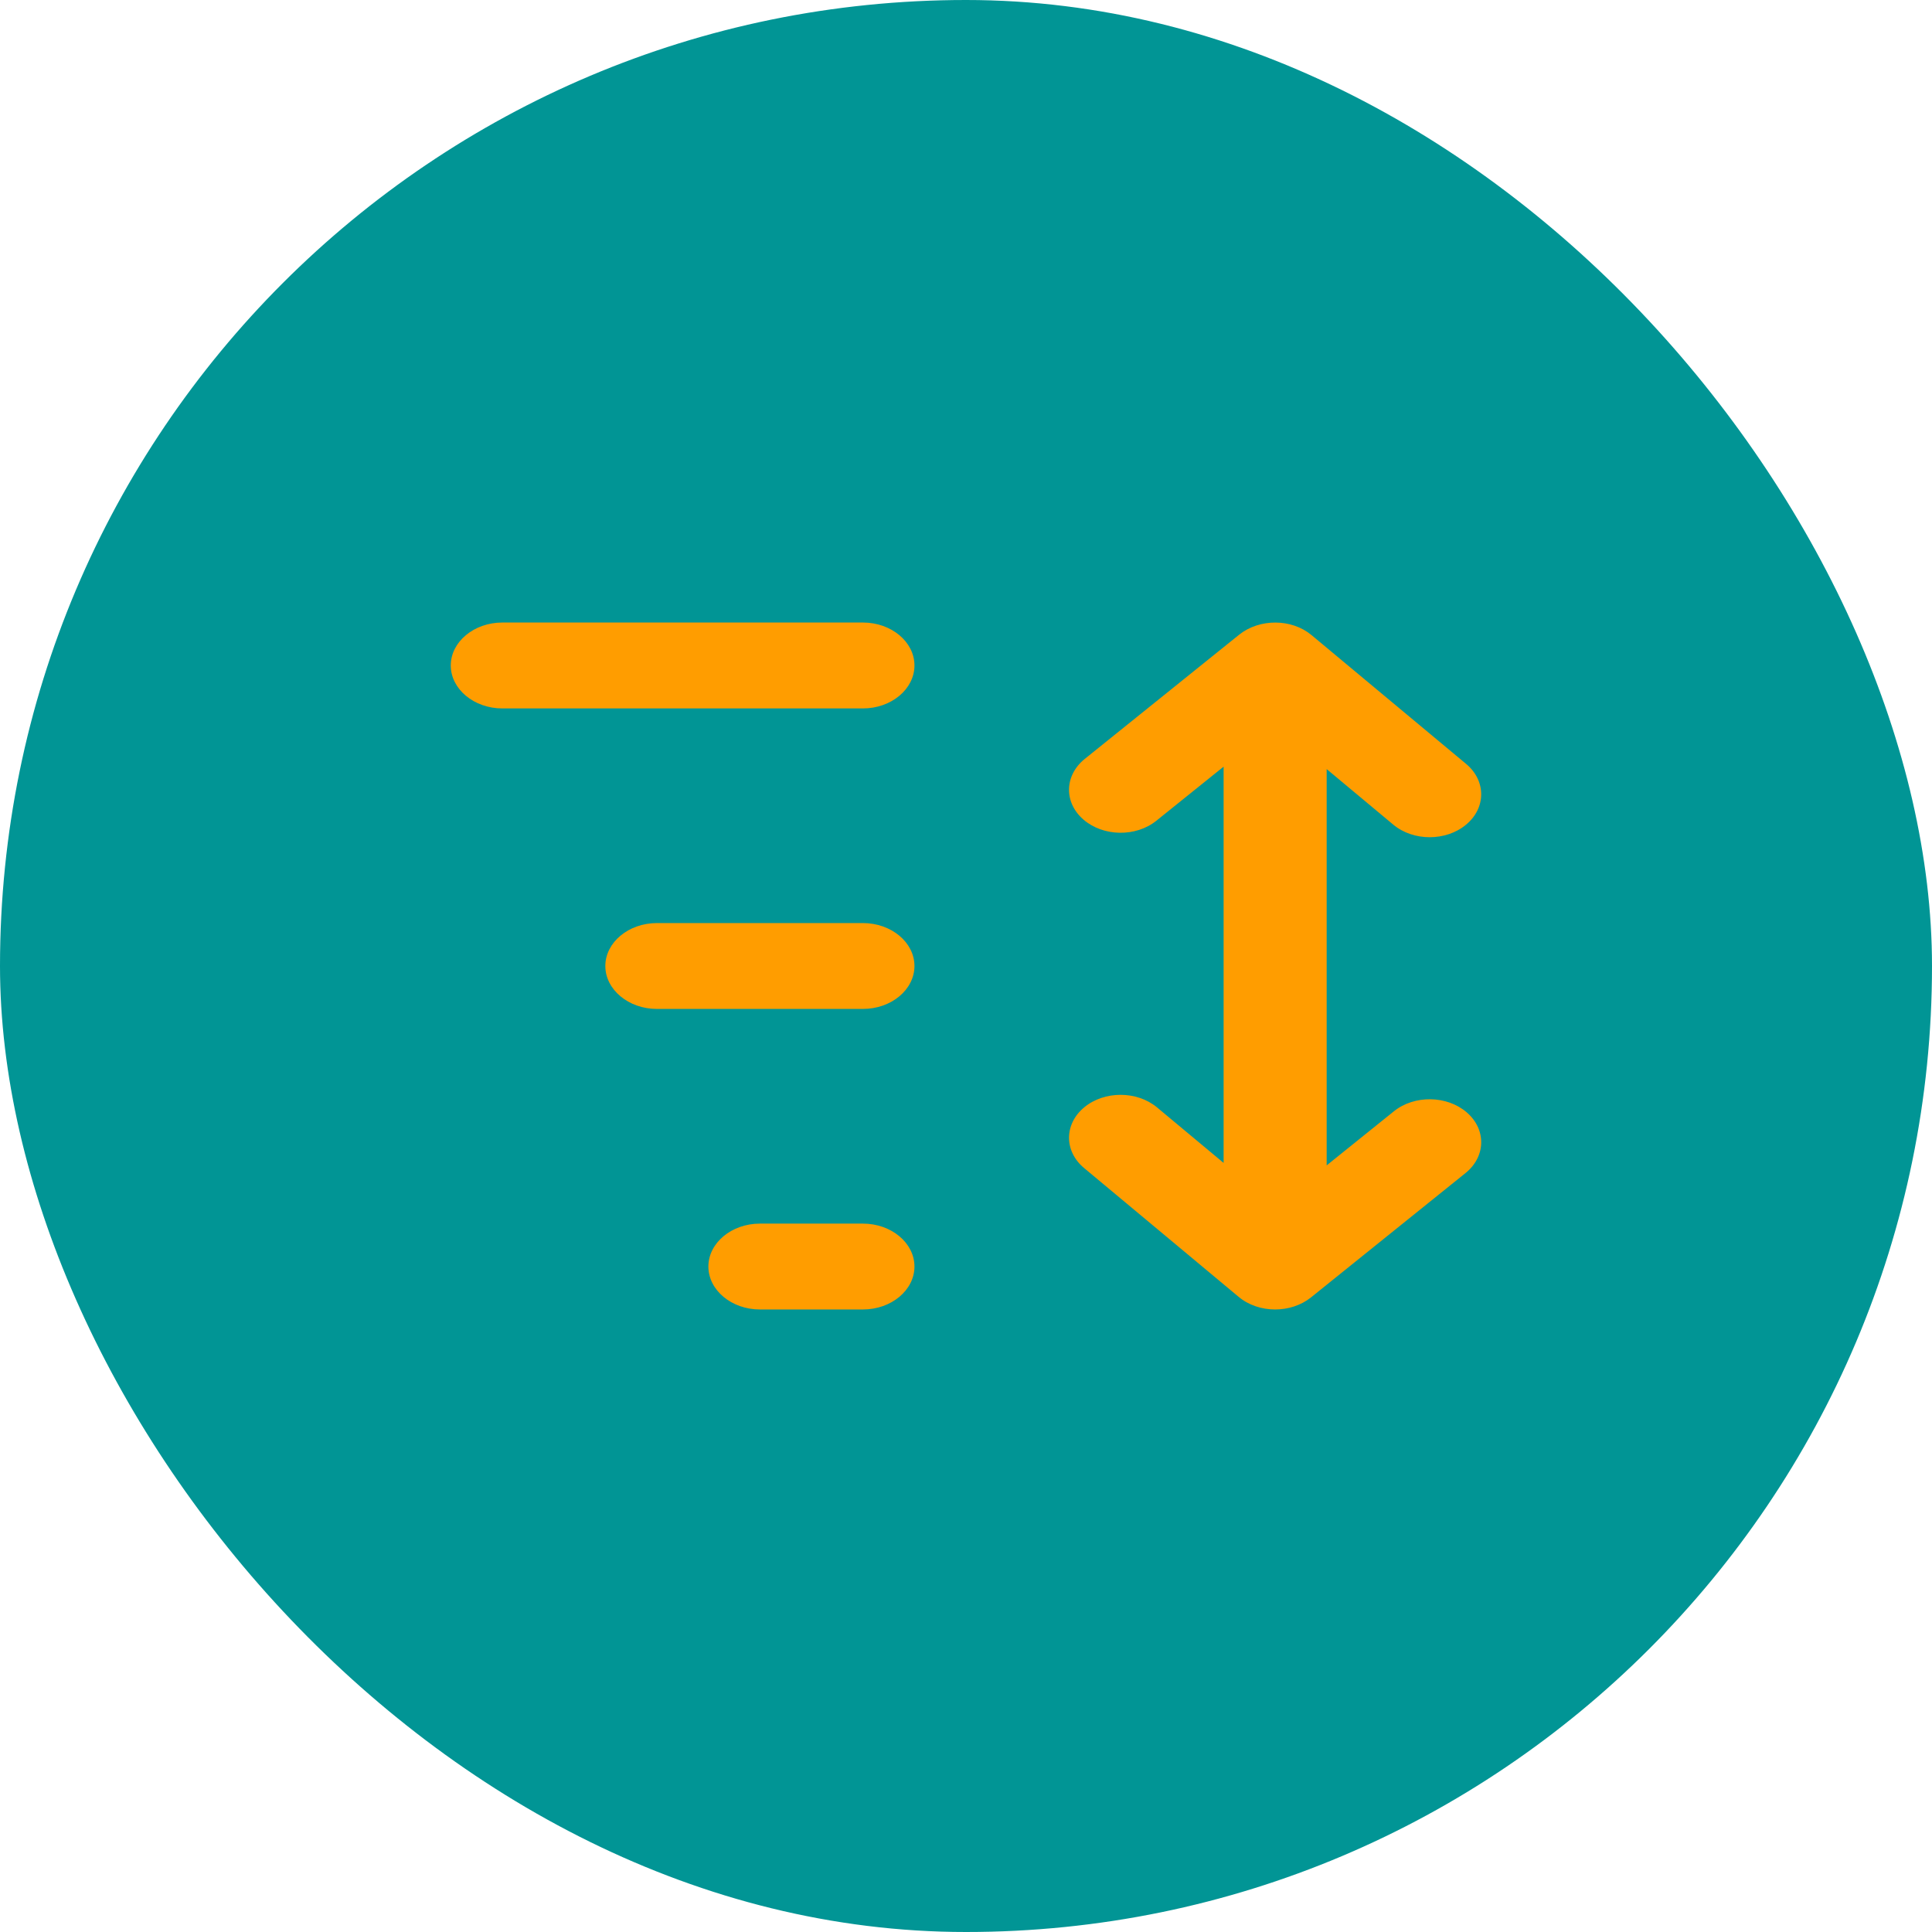 <svg width="50" height="50" viewBox="0 0 50 50" fill="none" xmlns="http://www.w3.org/2000/svg">
<rect width="50" height="50" rx="25" fill="#019595"/>
<path fill-rule="evenodd" clip-rule="evenodd" d="M13 16.111H22.333C23.067 16.111 23.666 16.611 23.666 17.222C23.666 17.834 23.067 18.334 22.333 18.334H13C12.267 18.334 11.666 17.834 11.666 17.222C11.666 16.611 12.267 16.111 13 16.111ZM17 23.889H22.333C23.067 23.889 23.666 24.389 23.666 25C23.666 25.611 23.067 26.111 22.333 26.111H17C16.267 26.111 15.666 25.611 15.666 25C15.666 24.389 16.267 23.889 17 23.889ZM22.333 31.667H19.666C18.933 31.667 18.333 32.167 18.333 32.778C18.333 33.389 18.933 33.889 19.666 33.889H22.333C23.067 33.889 23.666 33.389 23.666 32.778C23.666 32.167 23.067 31.667 22.333 31.667ZM34.334 30.16L36.074 28.76C36.604 28.334 37.448 28.347 37.959 28.788C38.471 29.23 38.456 29.933 37.927 30.359L33.927 33.578C33.667 33.785 33.334 33.889 33 33.889C32.659 33.889 32.318 33.781 32.057 33.563L28.058 30.23C27.536 29.797 27.536 29.093 28.058 28.659C28.578 28.226 29.422 28.226 29.943 28.659L31.667 30.096V19.841L29.927 21.24C29.398 21.667 28.553 21.653 28.041 21.212C27.529 20.771 27.544 20.068 28.073 19.641L32.074 16.422C32.599 16.005 33.429 16.007 33.943 16.437L37.943 19.77C38.463 20.204 38.463 20.908 37.943 21.341C37.683 21.559 37.342 21.667 37 21.667C36.659 21.667 36.318 21.559 36.057 21.341L34.334 19.904V30.16Z" fill="#FF9D00"/>
<mask id="mask0_979_2913" style="mask-type:luminance" maskUnits="userSpaceOnUse" x="11" y="16" width="28" height="18">
<path fill-rule="evenodd" clip-rule="evenodd" d="M13 16.111H22.333C23.067 16.111 23.666 16.611 23.666 17.222C23.666 17.834 23.067 18.334 22.333 18.334H13C12.267 18.334 11.666 17.834 11.666 17.222C11.666 16.611 12.267 16.111 13 16.111ZM17 23.889H22.333C23.067 23.889 23.666 24.389 23.666 25C23.666 25.611 23.067 26.111 22.333 26.111H17C16.267 26.111 15.666 25.611 15.666 25C15.666 24.389 16.267 23.889 17 23.889ZM22.333 31.667H19.666C18.933 31.667 18.333 32.167 18.333 32.778C18.333 33.389 18.933 33.889 19.666 33.889H22.333C23.067 33.889 23.666 33.389 23.666 32.778C23.666 32.167 23.067 31.667 22.333 31.667ZM34.334 30.16L36.074 28.76C36.604 28.334 37.448 28.347 37.959 28.788C38.471 29.23 38.456 29.933 37.927 30.359L33.927 33.578C33.667 33.785 33.334 33.889 33 33.889C32.659 33.889 32.318 33.781 32.057 33.563L28.058 30.23C27.536 29.797 27.536 29.093 28.058 28.659C28.578 28.226 29.422 28.226 29.943 28.659L31.667 30.096V19.841L29.927 21.24C29.398 21.667 28.553 21.653 28.041 21.212C27.529 20.771 27.544 20.068 28.073 19.641L32.074 16.422C32.599 16.005 33.429 16.007 33.943 16.437L37.943 19.77C38.463 20.204 38.463 20.908 37.943 21.341C37.683 21.559 37.342 21.667 37 21.667C36.659 21.667 36.318 21.559 36.057 21.341L34.334 19.904V30.16Z" fill="white"/>
</mask>
<g mask="url(#mask0_979_2913)">
</g>
</svg>
